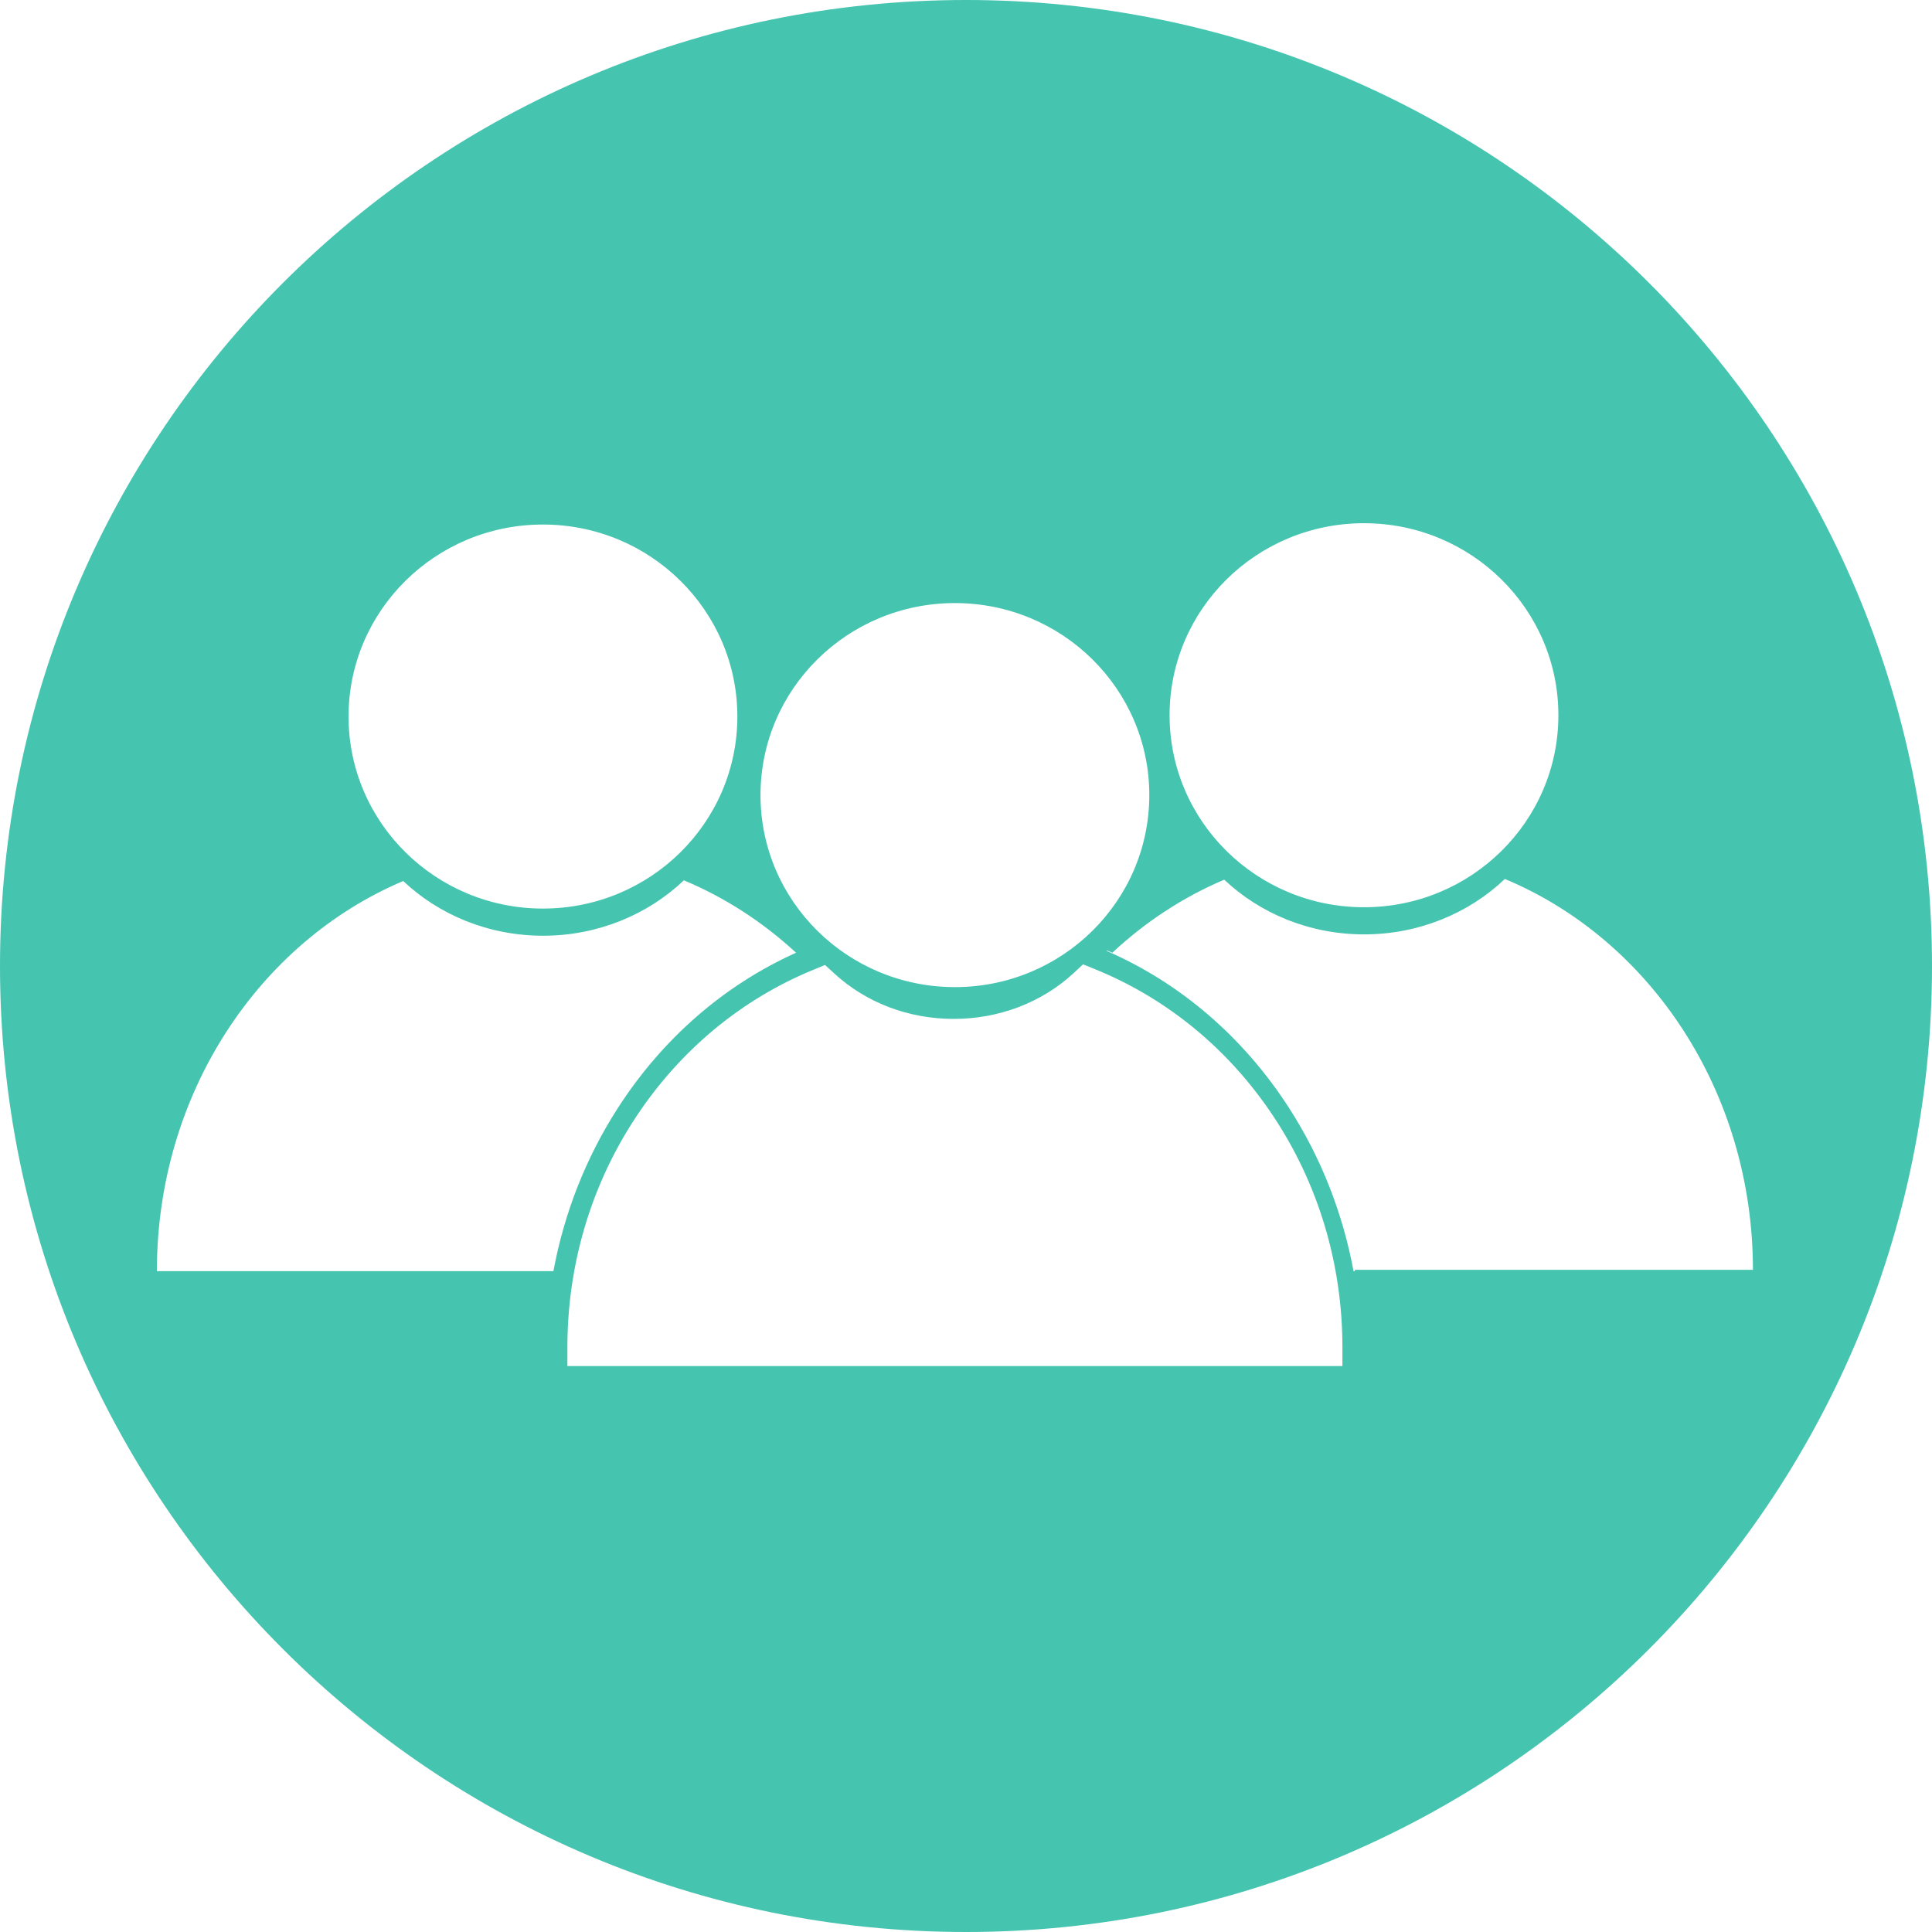 <?xml version="1.0" encoding="UTF-8"?><svg xmlns="http://www.w3.org/2000/svg" viewBox="0 0 949 949"><defs><style>.d{fill:#45c4b0;}</style></defs><g id="a"/><g id="b"><g id="c"><path class="d" d="M474.5,0C212.44,0,0,212.44,0,474.5s212.44,474.5,474.5,474.5,474.5-212.44,474.5-474.5S736.56,0,474.5,0Zm195.49,257c52.74,0,95.49,42.23,95.49,94.32s-42.75,94.32-95.49,94.32-95.49-42.23-95.49-94.32,42.75-94.32,95.49-94.32Zm-200.94,39.23c52.74,0,95.49,42.23,95.49,94.32s-42.75,94.32-95.49,94.32-95.49-42.23-95.49-94.32,42.75-94.32,95.49-94.32Zm-202.35-38.58c52.74,0,95.49,42.23,95.49,94.32s-42.75,94.32-95.49,94.32-95.49-42.23-95.49-94.32,42.75-94.32,95.49-94.32ZM77.06,624.4c0-87.17,50.17-161.68,121-191.64,17.59,16.6,41.89,26.87,68.75,26.87s51.48-10.42,69.1-27.22c20.28,8.46,38.87,20.58,55.11,35.58-35.41,15.93-65.65,42.24-87.61,76.39-15.63,24.29-26.27,51.44-31.58,80.02H77.06Zm582.34,46.6H278.7v-9.13c0-40.72,11.66-79.88,33.71-113.24,21.64-32.74,51.72-57.72,86.99-72.23l5.85-2.41,4.59,4.21c15.64,14.37,36.47,22.28,58.65,22.28s43.27-8.01,58.95-22.56l4.56-4.24,5.86,2.38c35.49,14.4,65.78,39.36,87.58,72.19,22.22,33.44,33.96,72.73,33.96,113.62v9.13Zm6.15-46.6h-.69c-5.34-28.74-16.07-56.03-31.85-80.43-22.37-34.61-53.23-61.11-89.36-76.86v-.31c.9,.4,1.81,.79,2.71,1.19,16.18-15.1,34.73-27.32,54.98-35.89,17.59,16.6,41.9,26.87,68.75,26.87s51.48-10.42,69.1-27.22c71.28,29.73,121.85,104.47,121.85,191.99h-195.6c.04,.22,.08,.44,.12,.66Z"/></g></g></svg>